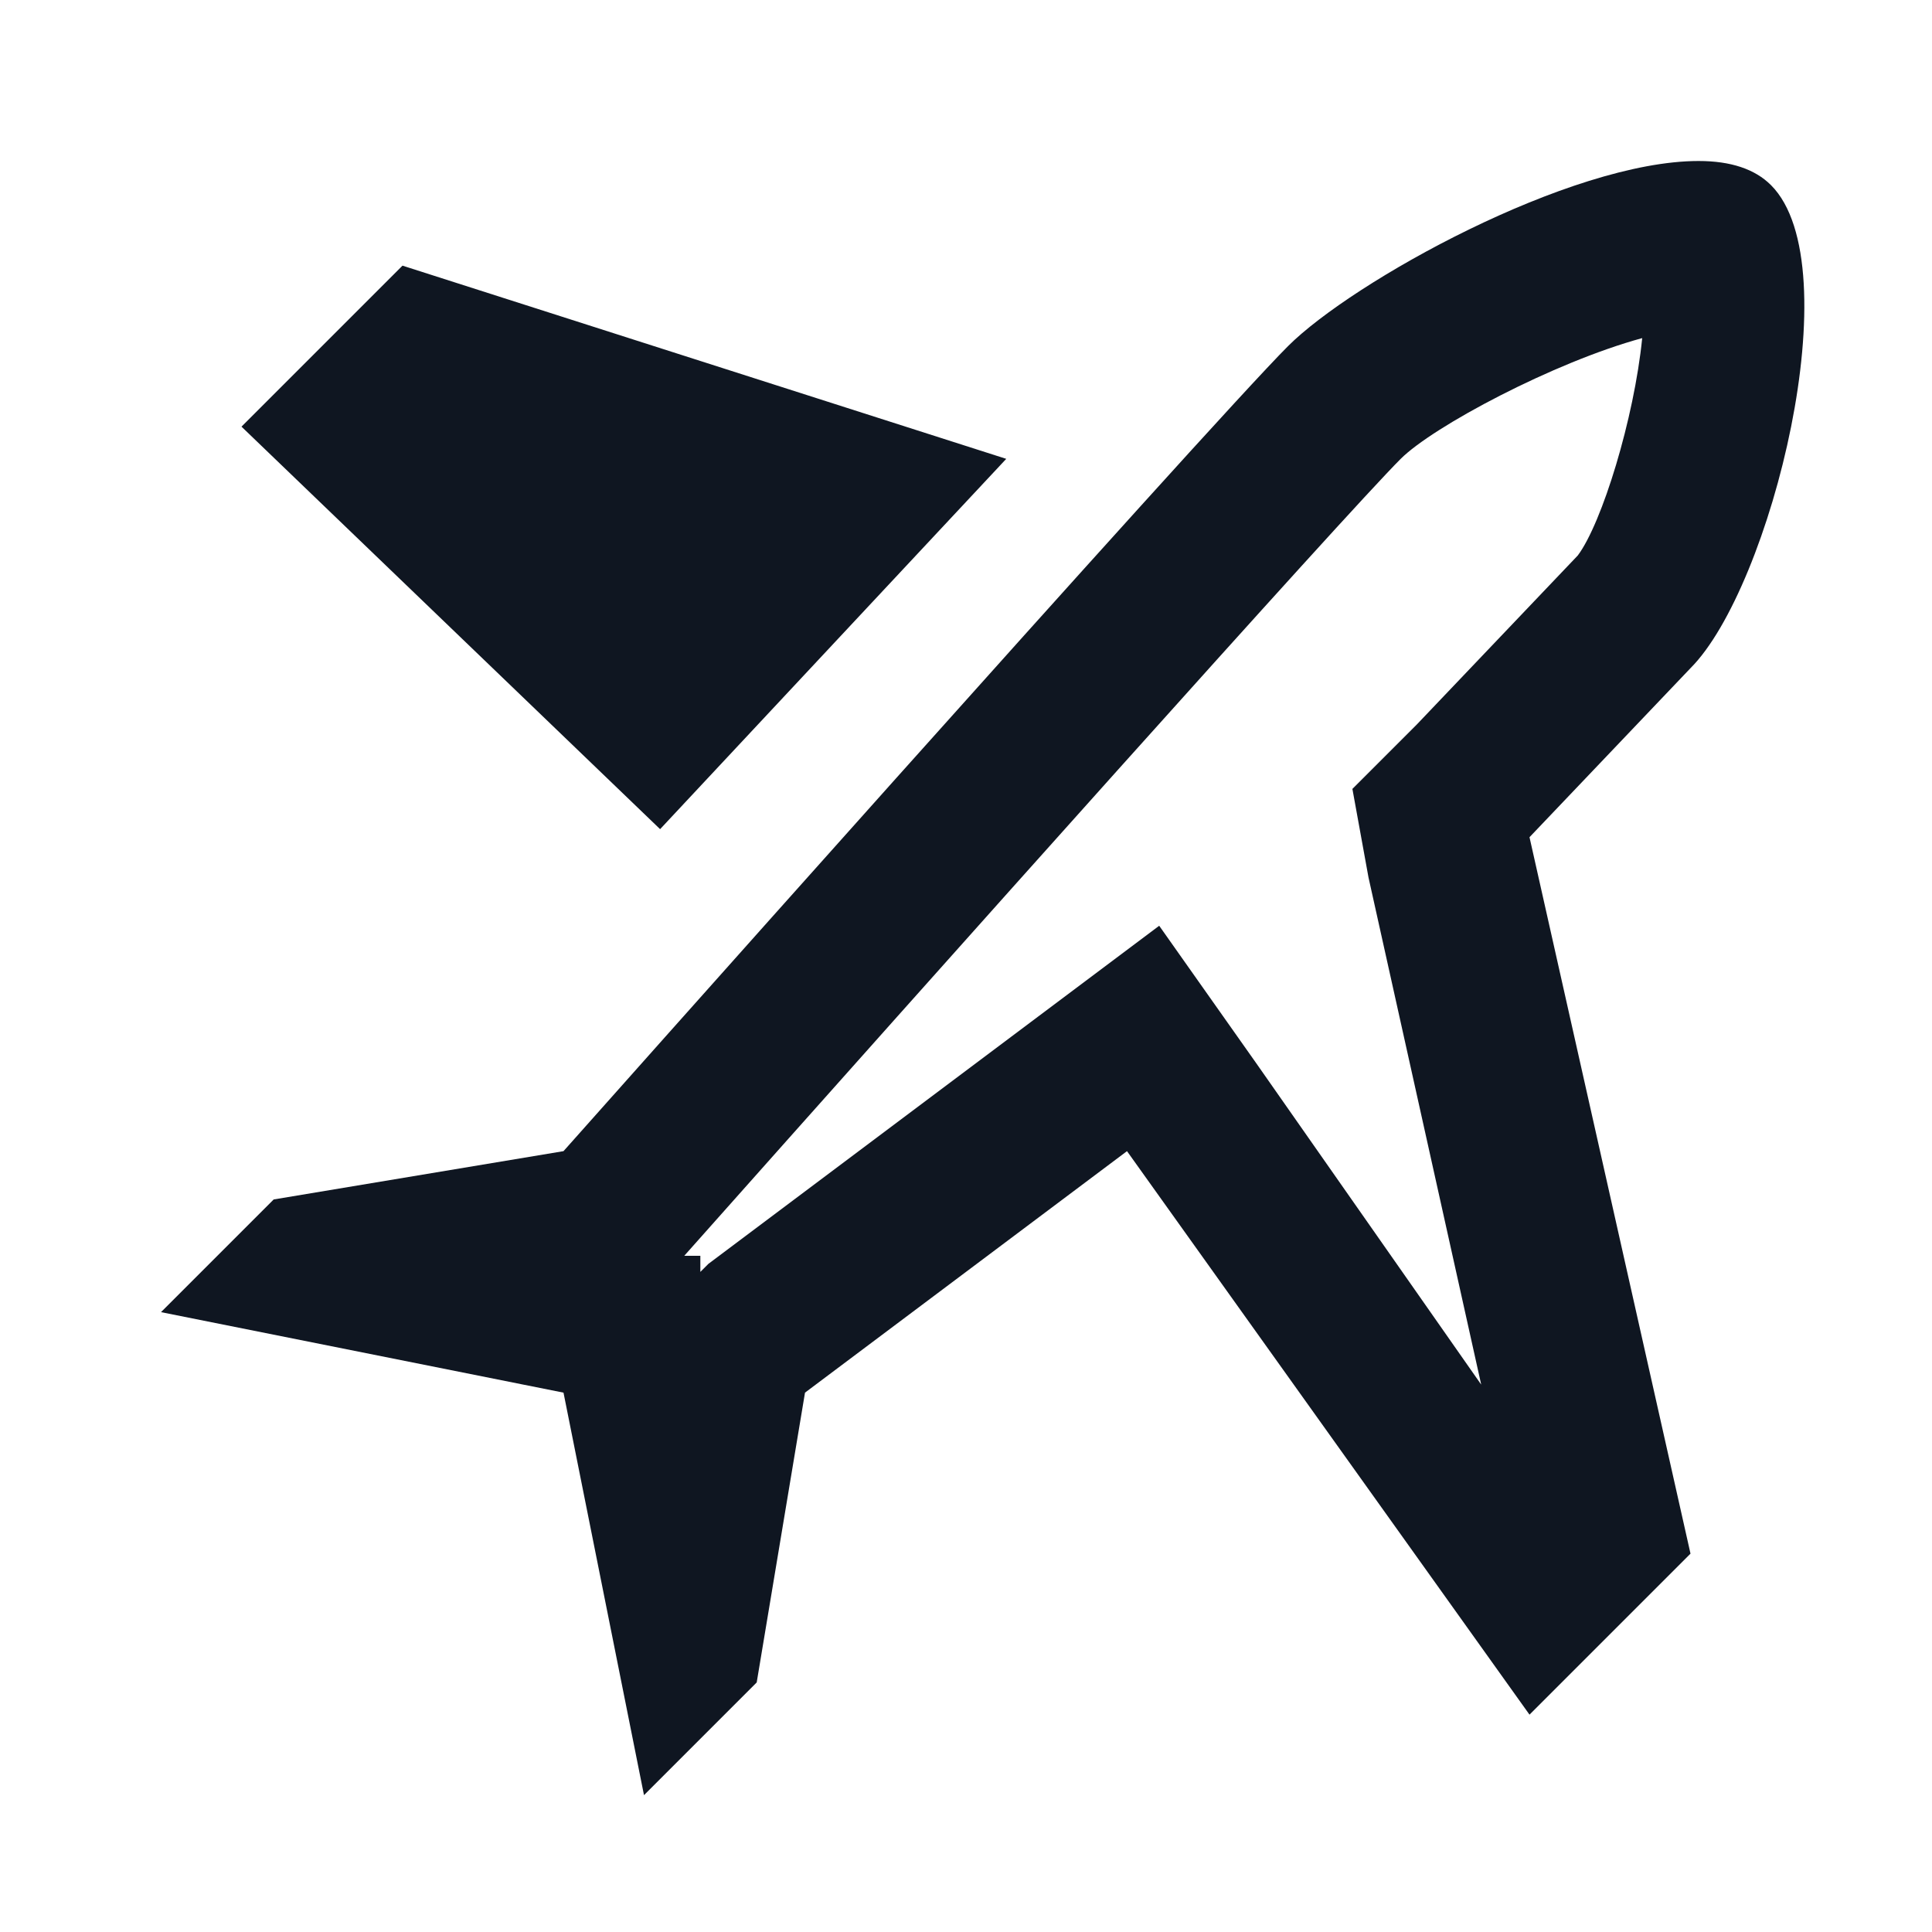 <svg width="24" height="24" viewBox="0 0 24 24" fill="none" xmlns="http://www.w3.org/2000/svg">
<path d="M5 3.3L3 5.3L8.2 10.3L12.5 5.7L5 3.3ZM20.4 4.2C20.3 5.2 19.9 6.5 19.6 6.9L17.6 9L16.8 9.8L17 10.9L18.4 17.2L15.6 13.2L14.4 11.5L12.8 12.7L8.8 15.7L8.7 15.8V15.6H8.5C11.7 12 16.7 6.4 17.4 5.7C17.8 5.3 19.3 4.5 20.4 4.2ZM21.1 2C19.5 2 16.8 3.5 16 4.3C15 5.3 7 14.3 7 14.3L3.4 14.9L2 16.3L7 17.3L8 22.3L9.4 20.9L10 17.3L14 14.3L19 21.3L21 19.3L19 10.4L21 8.3C22 7.3 23 3.3 22 2.3C21.8 2.1 21.5 2 21.1 2Z" fill="#0F1621"/>
</svg>
